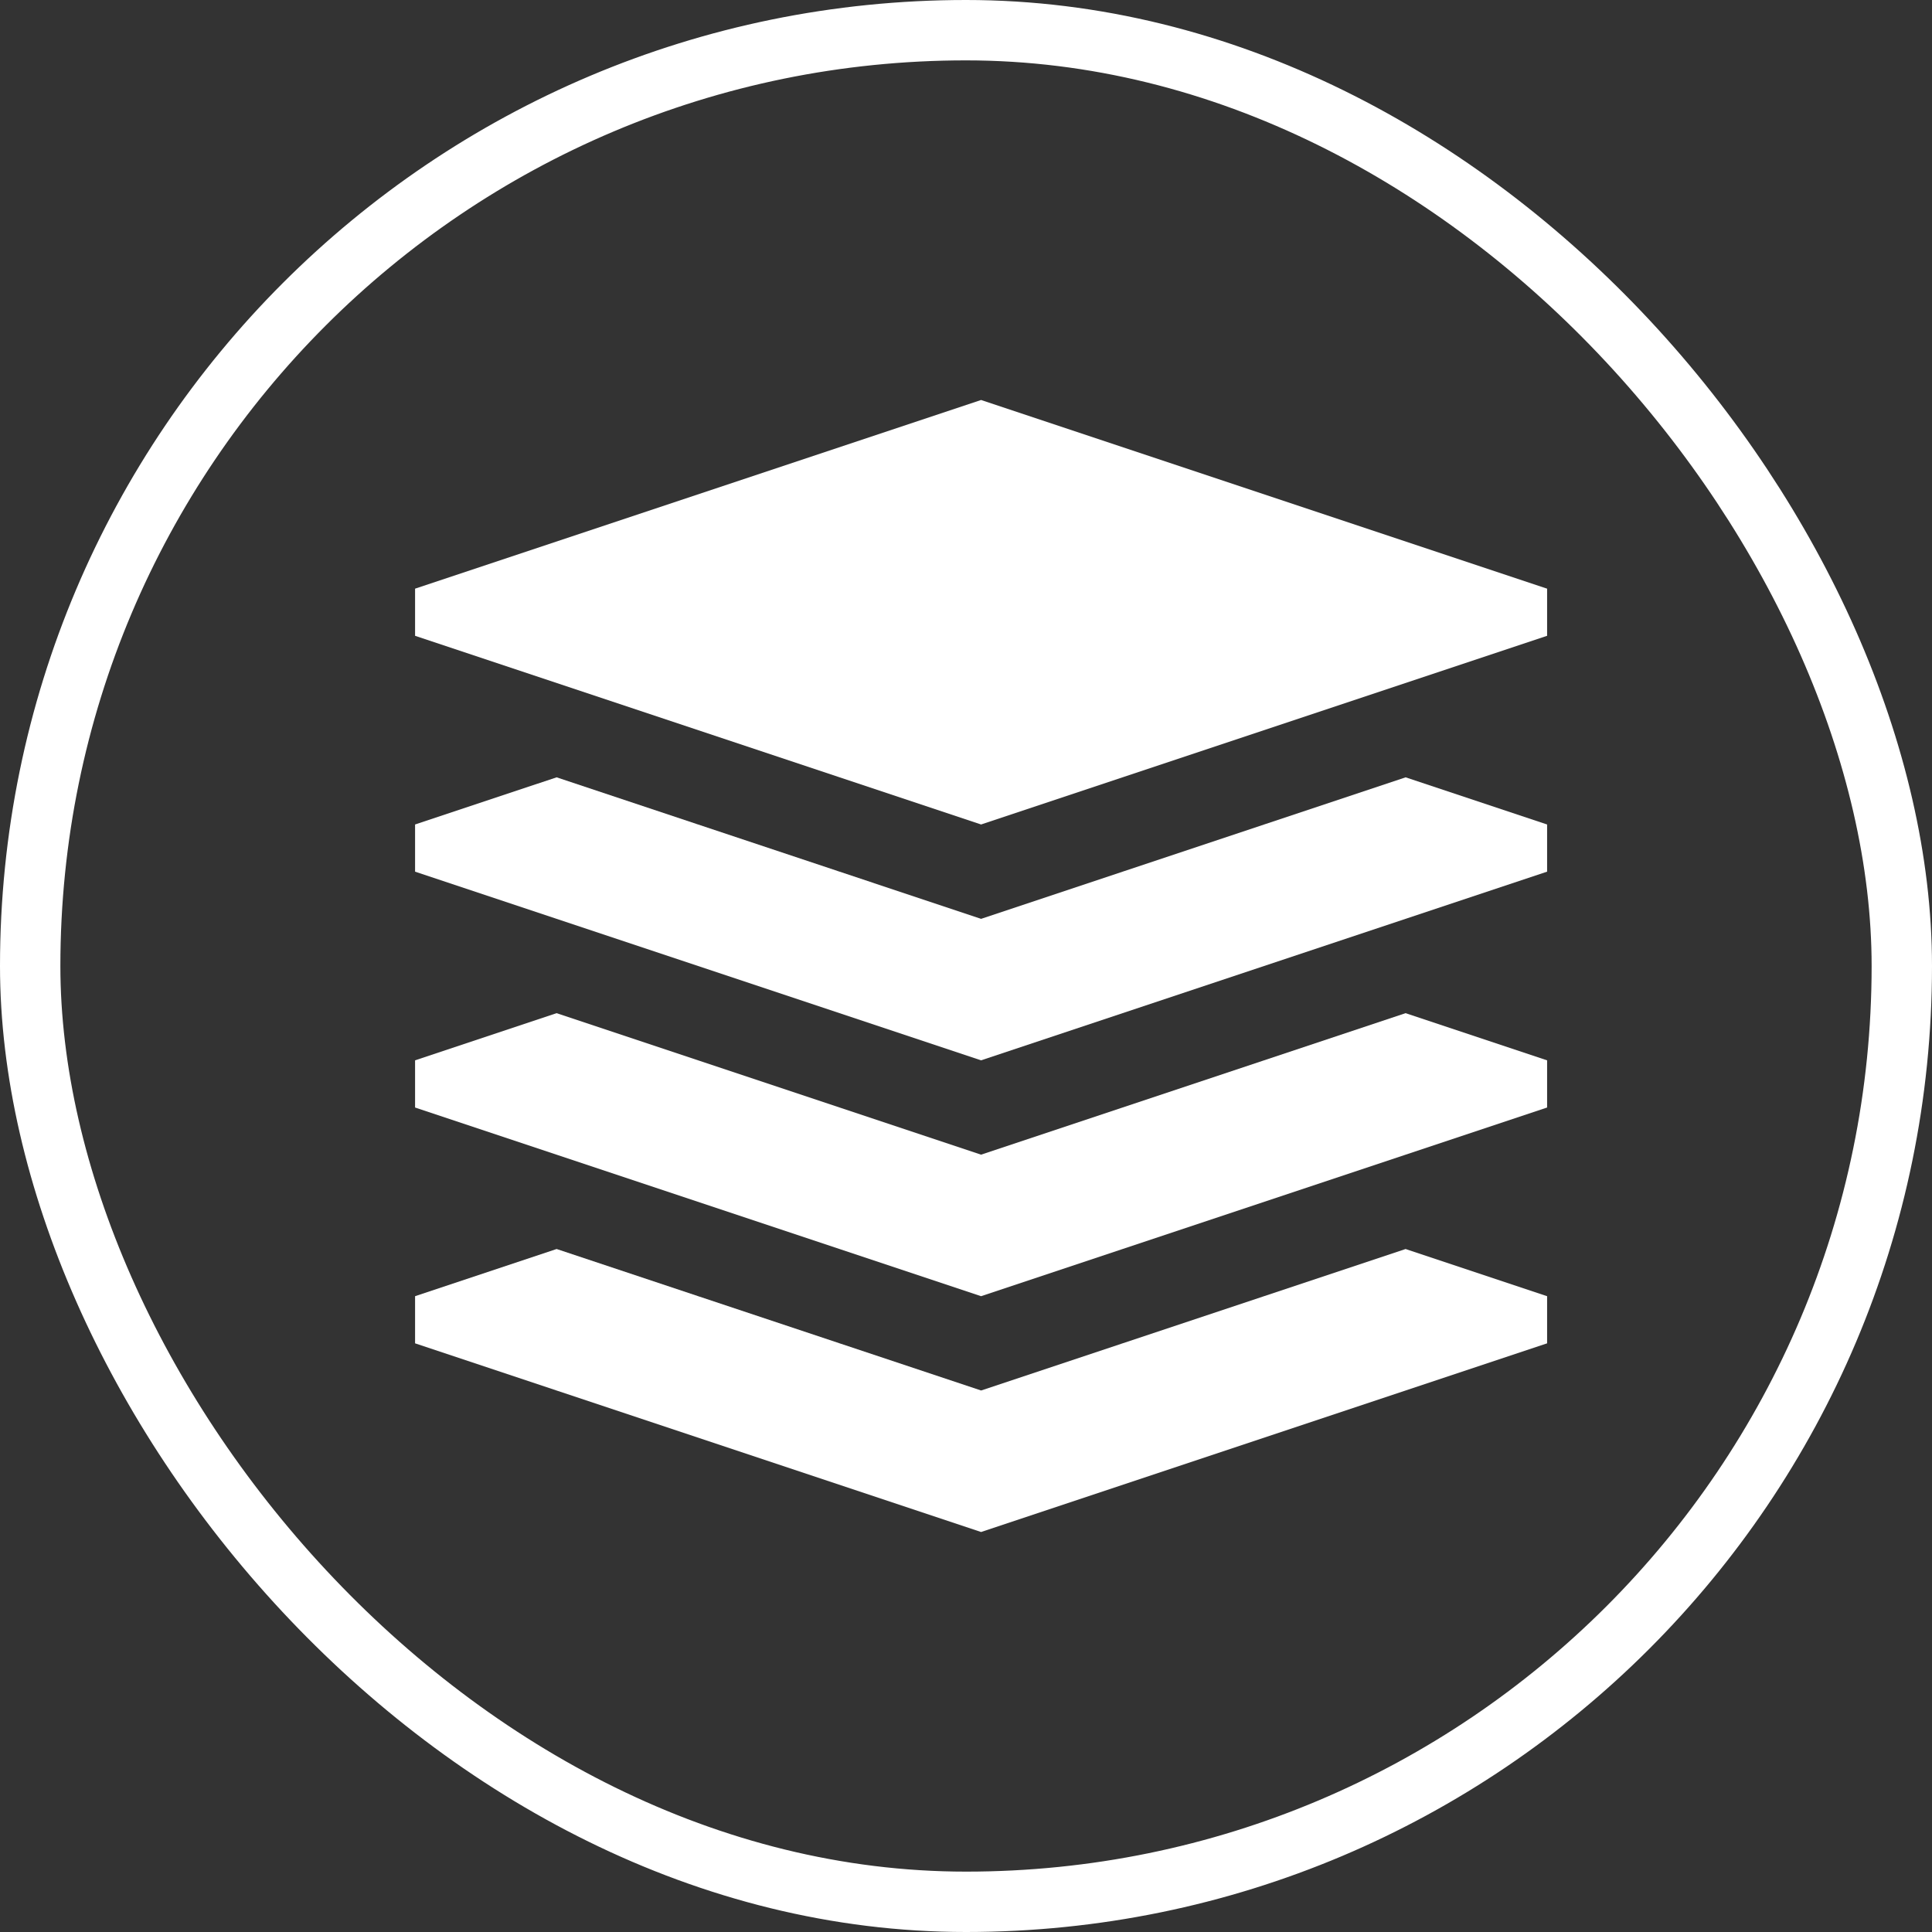 <svg width="64" height="64" viewBox="0 0 64 64" fill="none" xmlns="http://www.w3.org/2000/svg">
<rect x="0" y="0" width="64" height="64" fill="#333333" stroke="none"/>
<rect x="1" y="1" width="62" height="62" rx="31" stroke="white" stroke-width="2"/>
<path d="M51.25 19.5V21.062L32.5 27.312L13.75 21.062V19.5L32.5 13.25L51.25 19.5ZM32.5 30.438L18.438 25.75L13.75 27.312V28.875L32.5 35.125L51.25 28.875V27.312L46.562 25.75L32.5 30.438ZM32.5 38.25L18.438 33.562L13.75 35.125V36.688L32.5 42.938L51.25 36.688V35.125L46.562 33.562L32.5 38.25ZM32.5 46.062L18.438 41.375L13.75 42.938V44.5L32.5 50.75L51.25 44.5V42.938L46.562 41.375L32.5 46.062Z" fill="white"/>
</svg>
